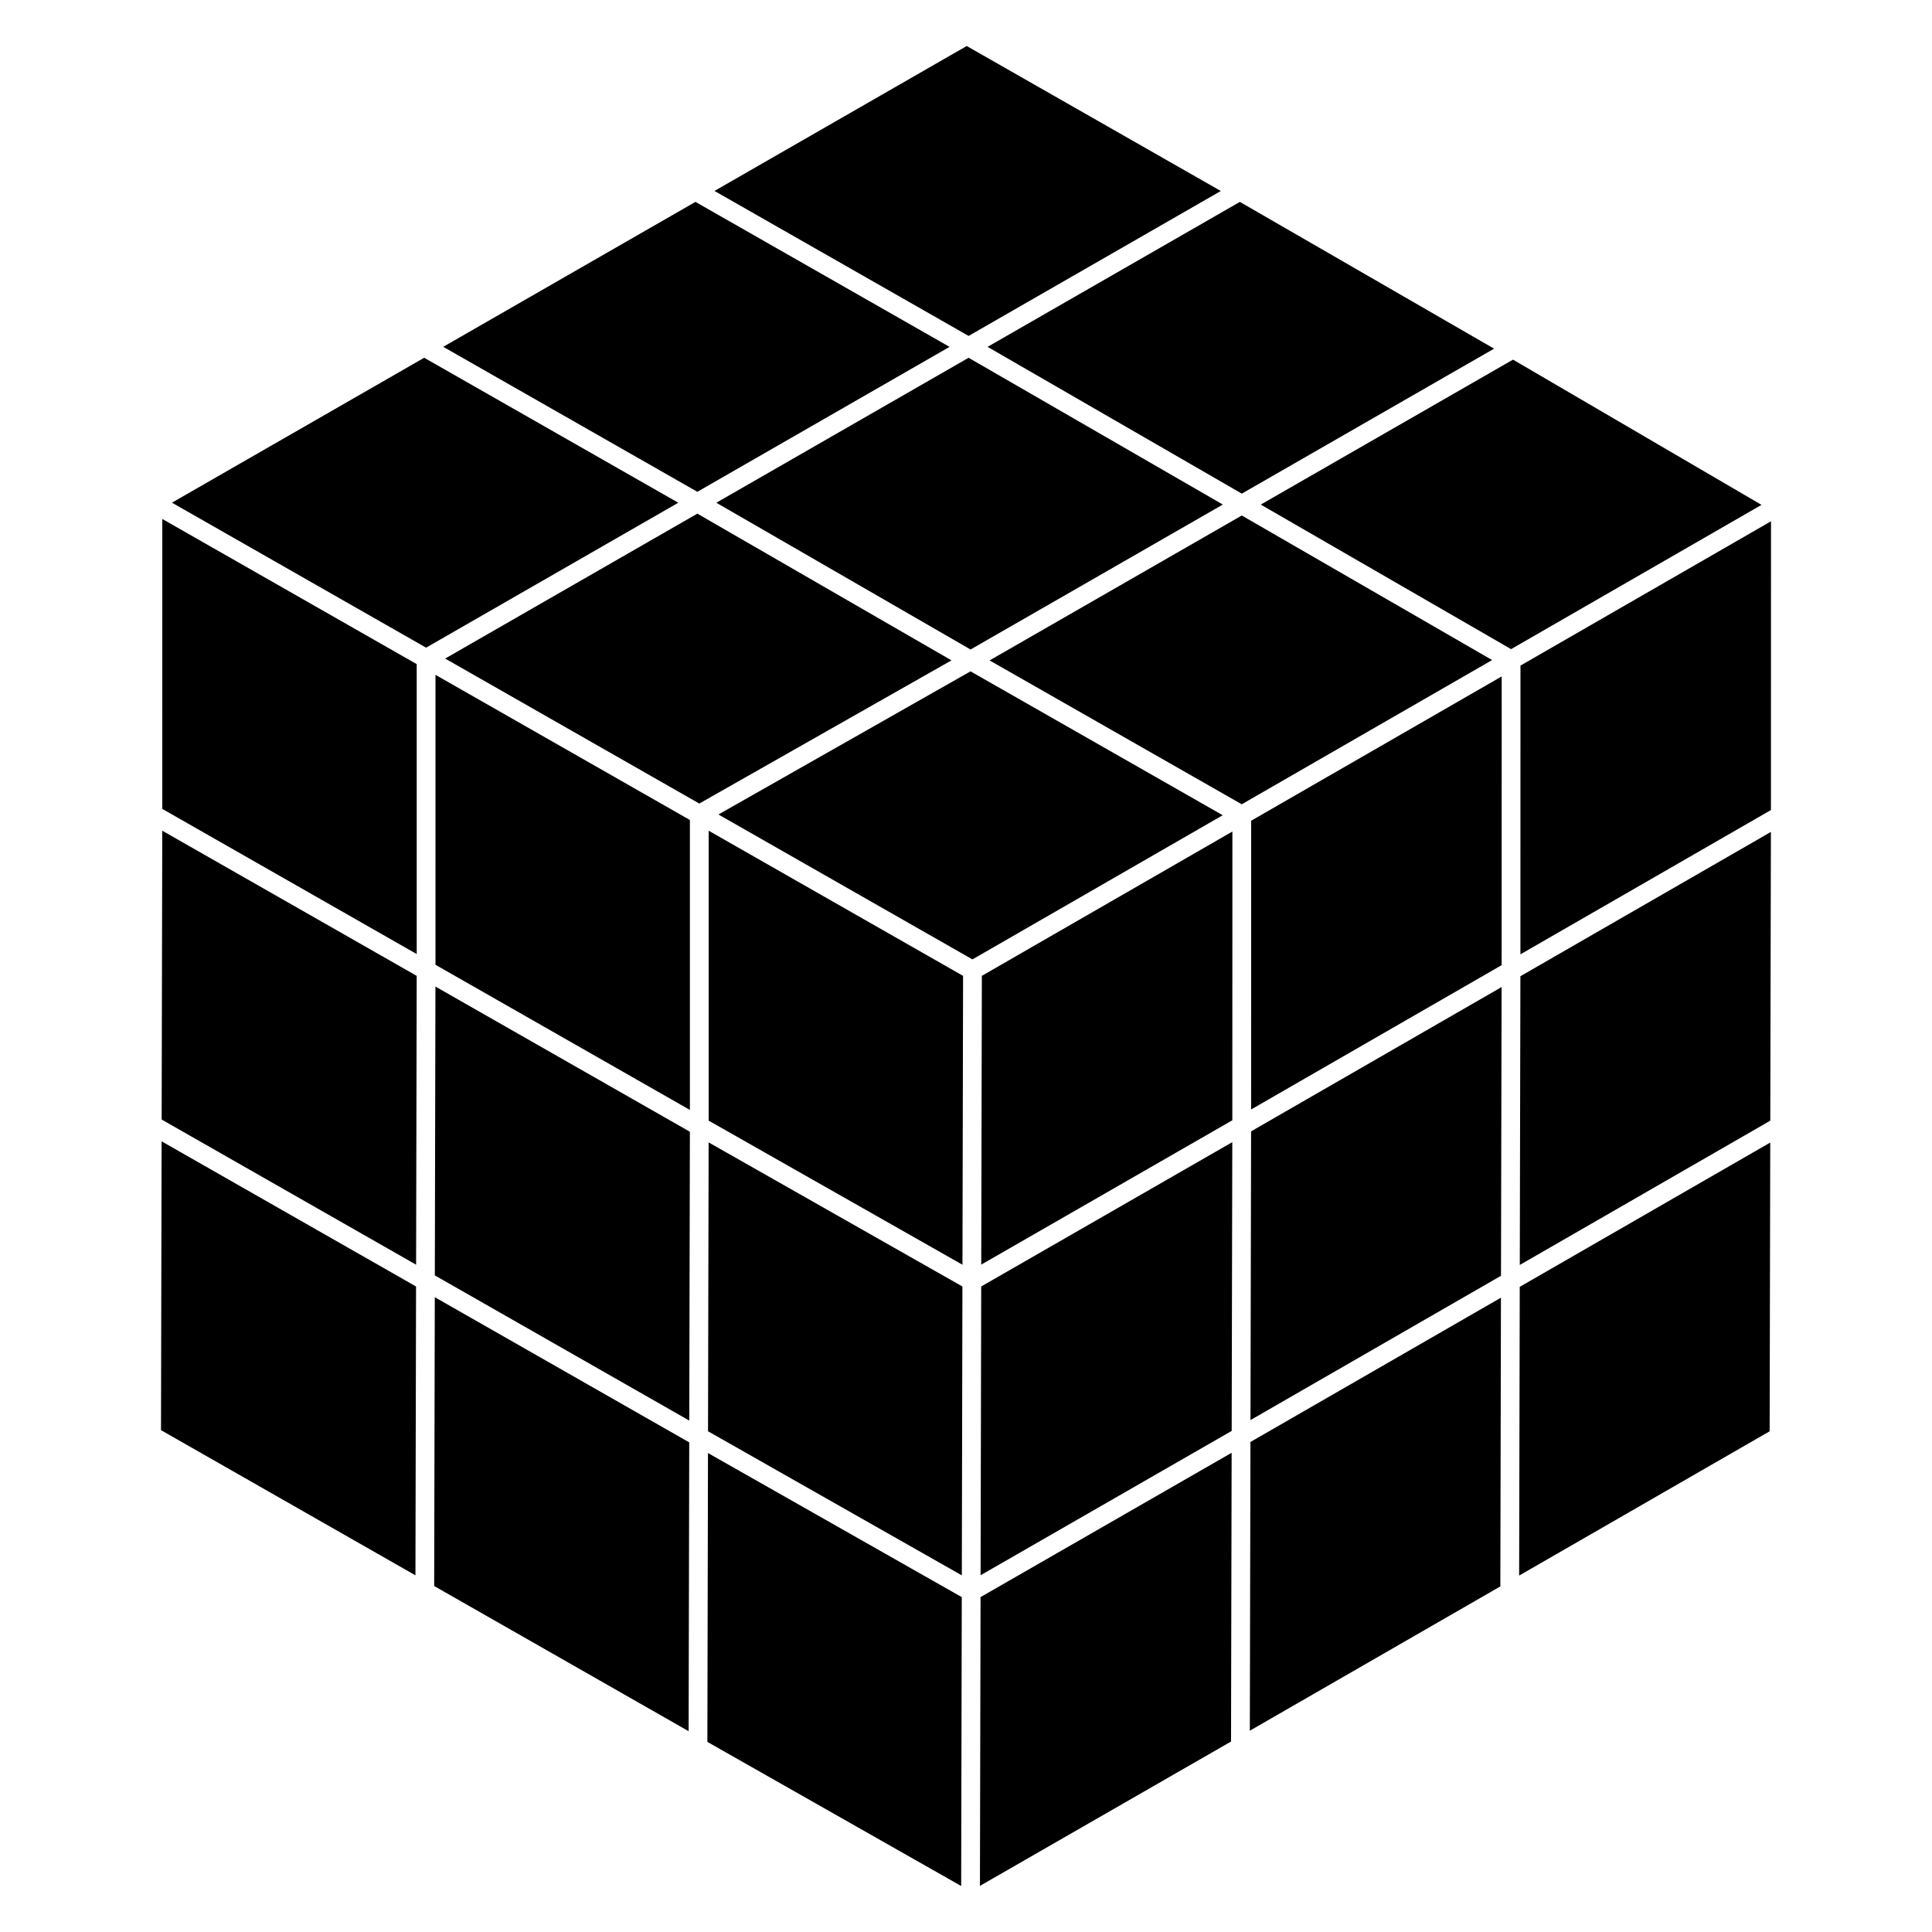 <?xml version="1.0" encoding="UTF-8" standalone="no"?>
<svg
   width="420"
   height="420"
   viewBox="0 0 420 420"
   version="1.1"
   xml:space="preserve"
   id="SVGRoot"
   inkscape:version="1.4.2 (f4327f4, 2025-05-13)"
   sodipodi:docname="icon.svg"
   xmlns:inkscape="http://www.inkscape.org/namespaces/inkscape"
   xmlns:sodipodi="http://sodipodi.sourceforge.net/DTD/sodipodi-0.dtd"
   xmlns="http://www.w3.org/2000/svg"
   xmlns:svg="http://www.w3.org/2000/svg"><defs
   id="defs48" />
<sodipodi:namedview
   pagecolor="#a9a9a9"
   bordercolor="#292929"
   borderopacity="1"
   inkscape:showpageshadow="2"
   inkscape:pageopacity="0.0"
   inkscape:pagecheckerboard="0"
   inkscape:deskcolor="#232323"
   id="namedview1"
   inkscape:zoom="0.99782675"
   inkscape:cx="420.91475"
   inkscape:cy="263.07172"
   inkscape:window-width="1920"
   inkscape:window-height="991"
   inkscape:window-x="-9"
   inkscape:window-y="-9"
   inkscape:window-maximized="1"
   inkscape:current-layer="SVGRoot" />
<style
   type="text/css"
   id="style1">
g.prefab path {
  vector-effect:non-scaling-stroke;
  -inkscape-stroke:hairline;
  fill: none;
  fill-opacity: 1;
  stroke-opacity: 1;
  stroke: #00349c;
}
</style>
<path
   id="path51"
   style="fill:#000000;fill-opacity:1;stroke:none;stroke-width:5.133;stroke-linecap:round;stroke-linejoin:round;stroke-dasharray:none;stroke-dashoffset:0;stroke-opacity:1"
   d="m 213.446,212.141 c -0.044,20.925 -0.088,41.849 -0.132,62.774 18.194,-10.458 36.388,-20.916 54.582,-31.374 0.005,-20.924 0.009,-41.848 0.014,-62.772 -18.155,10.457 -36.31,20.914 -54.465,31.372 z" /><path
   id="path51-4"
   style="fill:#000000;fill-opacity:1;stroke:none;stroke-width:5.133;stroke-linecap:round;stroke-linejoin:round;stroke-dasharray:none;stroke-dashoffset:0;stroke-opacity:1"
   d="m 213.305,279.669 c -0.044,20.925 -0.088,41.849 -0.132,62.774 18.195,-10.458 36.389,-20.916 54.584,-31.374 0.044,-20.925 0.088,-41.849 0.132,-62.774 -18.195,10.458 -36.389,20.916 -54.584,31.374 z" /><path
   id="path50"
   style="fill:#000000;fill-opacity:1;stroke:none;stroke-width:5.133;stroke-linecap:round;stroke-linejoin:round;stroke-dasharray:none;stroke-dashoffset:0;stroke-opacity:1"
   d="m 154.058,243.616 c 18.391,10.442 36.783,20.885 55.174,31.327 0.044,-20.933 0.088,-41.865 0.132,-62.798 -18.435,-10.518 -36.87,-21.037 -55.306,-31.555 0,21.009 0,42.017 0,63.026 z" /><path
   id="path50-5"
   style="fill:#000000;fill-opacity:1;stroke:none;stroke-width:5.133;stroke-linecap:round;stroke-linejoin:round;stroke-dasharray:none;stroke-dashoffset:0;stroke-opacity:1"
   d="m 153.919,311.145 c 18.391,10.442 36.781,20.884 55.172,31.325 0.044,-20.932 0.088,-41.864 0.132,-62.796 -18.391,-10.442 -36.781,-20.884 -55.172,-31.325 -0.044,20.932 -0.088,41.864 -0.132,62.796 z" /><path
   id="path50-1"
   style="fill:#000000;fill-opacity:1;stroke:none;stroke-width:5.133;stroke-linecap:round;stroke-linejoin:round;stroke-dasharray:none;stroke-dashoffset:0;stroke-opacity:1"
   d="m 153.777,378.673 c 18.391,10.442 36.781,20.885 55.172,31.327 0.044,-20.933 0.088,-41.865 0.132,-62.798 -18.391,-10.442 -36.781,-20.884 -55.172,-31.325 -0.044,20.932 -0.088,41.864 -0.132,62.796 z" /><path
   id="path51-2"
   style="fill:#000000;fill-opacity:1;stroke:none;stroke-width:5.133;stroke-linecap:round;stroke-linejoin:round;stroke-dasharray:none;stroke-dashoffset:0;stroke-opacity:1"
   d="m 213.163,347.196 c -0.044,20.925 -0.088,41.85 -0.132,62.776 18.195,-10.459 36.389,-20.917 54.584,-31.376 0.044,-20.925 0.088,-41.849 0.132,-62.774 -18.195,10.458 -36.389,20.916 -54.584,31.374 z" /><path
   id="path49"
   style="fill:#000000;fill-opacity:1;stroke:none;stroke-width:5.133;stroke-linecap:round;stroke-linejoin:round;stroke-dasharray:none;stroke-dashoffset:0;stroke-opacity:1"
   d="m 156.181,177.06 c 18.407,10.502 36.813,21.003 55.22,31.505 18.136,-10.447 36.273,-20.894 54.409,-31.341 -18.275,-10.427 -36.55,-20.854 -54.825,-31.281 -18.268,10.373 -36.536,20.745 -54.803,31.118 z" /><path
   id="path49-2"
   style="fill:#000000;fill-opacity:1;stroke:none;stroke-width:5.133;stroke-linecap:round;stroke-linejoin:round;stroke-dasharray:none;stroke-dashoffset:0;stroke-opacity:1"
   d="m 96.772,143.165 c 18.416,10.506 36.832,21.013 55.248,31.519 18.274,-10.376 36.549,-20.752 54.823,-31.128 -18.415,-10.632 -36.831,-21.264 -55.246,-31.896 -18.275,10.502 -36.55,21.003 -54.825,31.505 z" /><path
   id="path49-2-8"
   style="fill:#000000;fill-opacity:1;stroke:none;stroke-width:5.133;stroke-linecap:round;stroke-linejoin:round;stroke-dasharray:none;stroke-dashoffset:0;stroke-opacity:1"
   d="m 37.384,109.278 c 18.414,10.506 36.828,21.013 55.242,31.519 C 110.902,130.295 129.179,119.793 147.455,109.291 129.042,98.784 110.629,88.278 92.215,77.772 73.938,88.274 55.661,98.776 37.384,109.278 Z" /><path
   id="path49-6"
   style="fill:#000000;fill-opacity:1;stroke:none;stroke-width:5.133;stroke-linecap:round;stroke-linejoin:round;stroke-dasharray:none;stroke-dashoffset:0;stroke-opacity:1"
   d="m 215.128,143.567 c 18.272,10.425 36.545,20.85 54.817,31.275 18.143,-10.451 36.286,-20.901 54.429,-31.352 -18.14,-10.475 -36.281,-20.951 -54.421,-31.426 -18.275,10.501 -36.55,21.002 -54.825,31.503 z" /><path
   id="path49-2-1"
   style="fill:#000000;fill-opacity:1;stroke:none;stroke-width:5.133;stroke-linecap:round;stroke-linejoin:round;stroke-dasharray:none;stroke-dashoffset:0;stroke-opacity:1"
   d="m 155.723,109.289 c 18.422,10.636 36.844,21.272 55.266,31.908 18.281,-10.504 36.562,-21.009 54.843,-31.513 C 247.41,99.048 228.988,88.412 210.566,77.776 192.285,88.28 174.004,98.784 155.723,109.289 Z" /><path
   id="path49-2-8-8"
   style="fill:#000000;fill-opacity:1;stroke:none;stroke-width:5.133;stroke-linecap:round;stroke-linejoin:round;stroke-dasharray:none;stroke-dashoffset:0;stroke-opacity:1"
   d="M 96.355,75.394 C 114.769,85.9 133.183,96.406 151.597,106.913 169.873,96.41 188.149,85.908 206.424,75.406 188.011,64.899 169.598,54.393 151.184,43.887 132.908,54.389 114.631,64.891 96.355,75.394 Z" /><path
   id="path49-6-7"
   style="fill:#000000;fill-opacity:1;stroke:none;stroke-width:5.133;stroke-linecap:round;stroke-linejoin:round;stroke-dasharray:none;stroke-dashoffset:0;stroke-opacity:1"
   d="m 274.078,109.692 c 18.14,10.475 36.279,20.949 54.419,31.424 18.147,-10.454 36.294,-20.908 54.441,-31.362 C 364.93,99.23 346.922,88.706 328.915,78.181 310.636,88.685 292.357,99.188 274.078,109.692 Z" /><path
   id="path49-2-1-9"
   style="fill:#000000;fill-opacity:1;stroke:none;stroke-width:5.133;stroke-linecap:round;stroke-linejoin:round;stroke-dasharray:none;stroke-dashoffset:0;stroke-opacity:1"
   d="m 214.692,75.404 c 18.422,10.636 36.844,21.272 55.266,31.908 18.281,-10.505 36.562,-21.01 54.843,-31.515 -18.421,-10.635 -36.843,-21.271 -55.264,-31.906 -18.282,10.504 -36.564,21.009 -54.845,31.513 z" /><path
   id="path49-2-8-8-5"
   style="fill:#000000;fill-opacity:1;stroke:none;stroke-width:5.133;stroke-linecap:round;stroke-linejoin:round;stroke-dasharray:none;stroke-dashoffset:0;stroke-opacity:1"
   d="m 155.324,41.509 c 18.414,10.506 36.828,21.013 55.242,31.519 18.276,-10.502 36.553,-21.005 54.829,-31.507 C 246.982,31.014 228.569,20.507 210.155,10 191.878,20.503 173.601,31.006 155.324,41.509 Z" /><path
   id="path54"
   style="fill:#000000;fill-opacity:1;stroke:none;stroke-width:5.133;stroke-linecap:round;stroke-linejoin:round;stroke-dasharray:none;stroke-dashoffset:0;stroke-opacity:1"
   d="m 94.388,344.79 c 18.438,10.52 36.876,21.04 55.314,31.559 0.044,-20.93 0.088,-41.86 0.132,-62.79 -18.438,-10.52 -36.876,-21.04 -55.314,-31.559 -0.044,20.93 -0.088,41.86 -0.132,62.79 z" /><path
   id="path48"
   style="fill:#000000;fill-opacity:1;stroke:none;stroke-width:5.133;stroke-linecap:round;stroke-linejoin:round;stroke-dasharray:none;stroke-dashoffset:0;stroke-opacity:1"
   d="m 94.529,277.262 c 18.438,10.52 36.876,21.04 55.314,31.559 0.044,-20.93 0.088,-41.86 0.132,-62.79 -18.438,-10.52 -36.876,-21.04 -55.314,-31.559 -0.044,20.93 -0.088,41.86 -0.132,62.79 z" /><path
   id="path1"
   style="fill:#000000;fill-opacity:1;stroke:none;stroke-width:5.133;stroke-linecap:round;stroke-linejoin:round;stroke-dasharray:none;stroke-dashoffset:0;stroke-opacity:1"
   d="m 94.669,209.735 c 18.436,10.518 36.872,21.037 55.308,31.555 0,-21.01 0,-42.02 0,-63.03 -18.435,-10.518 -36.87,-21.037 -55.306,-31.555 -6.63e-4,21.01 -10e-4,42.02 -0.002,63.03 z" /><path
   id="path62"
   style="fill:#000000;fill-opacity:1;stroke:none;stroke-width:5.133;stroke-linecap:round;stroke-linejoin:round;stroke-dasharray:none;stroke-dashoffset:0;stroke-opacity:1"
   d="m 35,310.903 c 18.438,10.52 36.876,21.039 55.314,31.559 0.044,-20.93 0.088,-41.86 0.132,-62.79 C 72.007,269.153 53.569,258.633 35.132,248.113 35.088,269.043 35.044,289.973 35,310.903 Z" /><path
   id="path59"
   style="fill:#000000;fill-opacity:1;stroke:none;stroke-width:5.133;stroke-linecap:round;stroke-linejoin:round;stroke-dasharray:none;stroke-dashoffset:0;stroke-opacity:1"
   d="m 35.142,243.376 c 18.438,10.52 36.876,21.04 55.314,31.559 0.044,-20.93 0.088,-41.86 0.132,-62.79 -18.438,-10.52 -36.876,-21.04 -55.314,-31.559 -0.044,20.93 -0.088,41.86 -0.132,62.79 z" /><path
   id="path56"
   style="fill:#000000;fill-opacity:1;stroke:none;stroke-width:5.133;stroke-linecap:round;stroke-linejoin:round;stroke-dasharray:none;stroke-dashoffset:0;stroke-opacity:1"
   d="m 35.281,175.848 c 18.436,10.518 36.872,21.037 55.308,31.555 0,-21.009 0,-42.019 0,-63.028 -18.435,-10.518 -36.871,-21.037 -55.306,-31.555 -6.65e-4,21.009 -0.001,42.019 -0.002,63.028 z" /><path
   id="path68"
   style="fill:#000000;fill-opacity:1;stroke:none;stroke-width:5.133;stroke-linecap:round;stroke-linejoin:round;stroke-dasharray:none;stroke-dashoffset:0;stroke-opacity:1"
   d="m 271.977,245.945 c -0.044,20.923 -0.088,41.845 -0.132,62.768 18.152,-10.456 36.304,-20.912 54.457,-31.368 0.044,-20.923 0.088,-41.845 0.132,-62.768 -18.152,10.456 -36.304,20.912 -54.457,31.368 z" /><path
   id="path67"
   style="fill:#000000;fill-opacity:1;stroke:none;stroke-width:5.133;stroke-linecap:round;stroke-linejoin:round;stroke-dasharray:none;stroke-dashoffset:0;stroke-opacity:1"
   d="m 271.835,313.473 c -0.044,20.923 -0.088,41.845 -0.132,62.768 18.152,-10.456 36.304,-20.912 54.457,-31.368 0.044,-20.923 0.088,-41.845 0.132,-62.768 -18.152,10.456 -36.304,20.912 -54.457,31.368 z" /><path
   id="path64"
   style="fill:#000000;fill-opacity:1;stroke:none;stroke-width:5.133;stroke-linecap:round;stroke-linejoin:round;stroke-dasharray:none;stroke-dashoffset:0;stroke-opacity:1"
   d="m 271.993,178.418 c -0.005,20.924 -0.009,41.848 -0.014,62.772 18.154,-10.457 36.308,-20.914 54.463,-31.372 0.005,-20.924 0.009,-41.848 0.014,-62.772 -18.154,10.457 -36.308,20.914 -54.463,31.372 z" /><path
   id="path74"
   style="fill:#000000;fill-opacity:1;stroke:none;stroke-width:5.133;stroke-linecap:round;stroke-linejoin:round;stroke-dasharray:none;stroke-dashoffset:0;stroke-opacity:1"
   d="m 330.521,212.222 c -0.044,20.923 -0.088,41.845 -0.132,62.768 18.152,-10.456 36.304,-20.912 54.457,-31.368 0.044,-20.923 0.088,-41.845 0.132,-62.768 -18.152,10.456 -36.304,20.912 -54.457,31.368 z" /><path
   id="path73"
   style="fill:#000000;fill-opacity:1;stroke:none;stroke-width:5.133;stroke-linecap:round;stroke-linejoin:round;stroke-dasharray:none;stroke-dashoffset:0;stroke-opacity:1"
   d="m 330.38,279.749 c -0.044,20.923 -0.088,41.845 -0.132,62.768 18.152,-10.456 36.304,-20.912 54.457,-31.368 0.044,-20.923 0.088,-41.845 0.132,-62.768 -18.152,10.456 -36.304,20.912 -54.457,31.368 z" /><path
   id="path70"
   style="fill:#000000;fill-opacity:1;stroke:none;stroke-width:5.133;stroke-linecap:round;stroke-linejoin:round;stroke-dasharray:none;stroke-dashoffset:0;stroke-opacity:1"
   d="m 330.537,144.694 c -0.005,20.924 -0.009,41.848 -0.014,62.772 18.154,-10.457 36.308,-20.914 54.463,-31.372 0.005,-20.924 0.009,-41.848 0.014,-62.772 -18.154,10.457 -36.308,20.914 -54.463,31.372 z" />
</svg>
